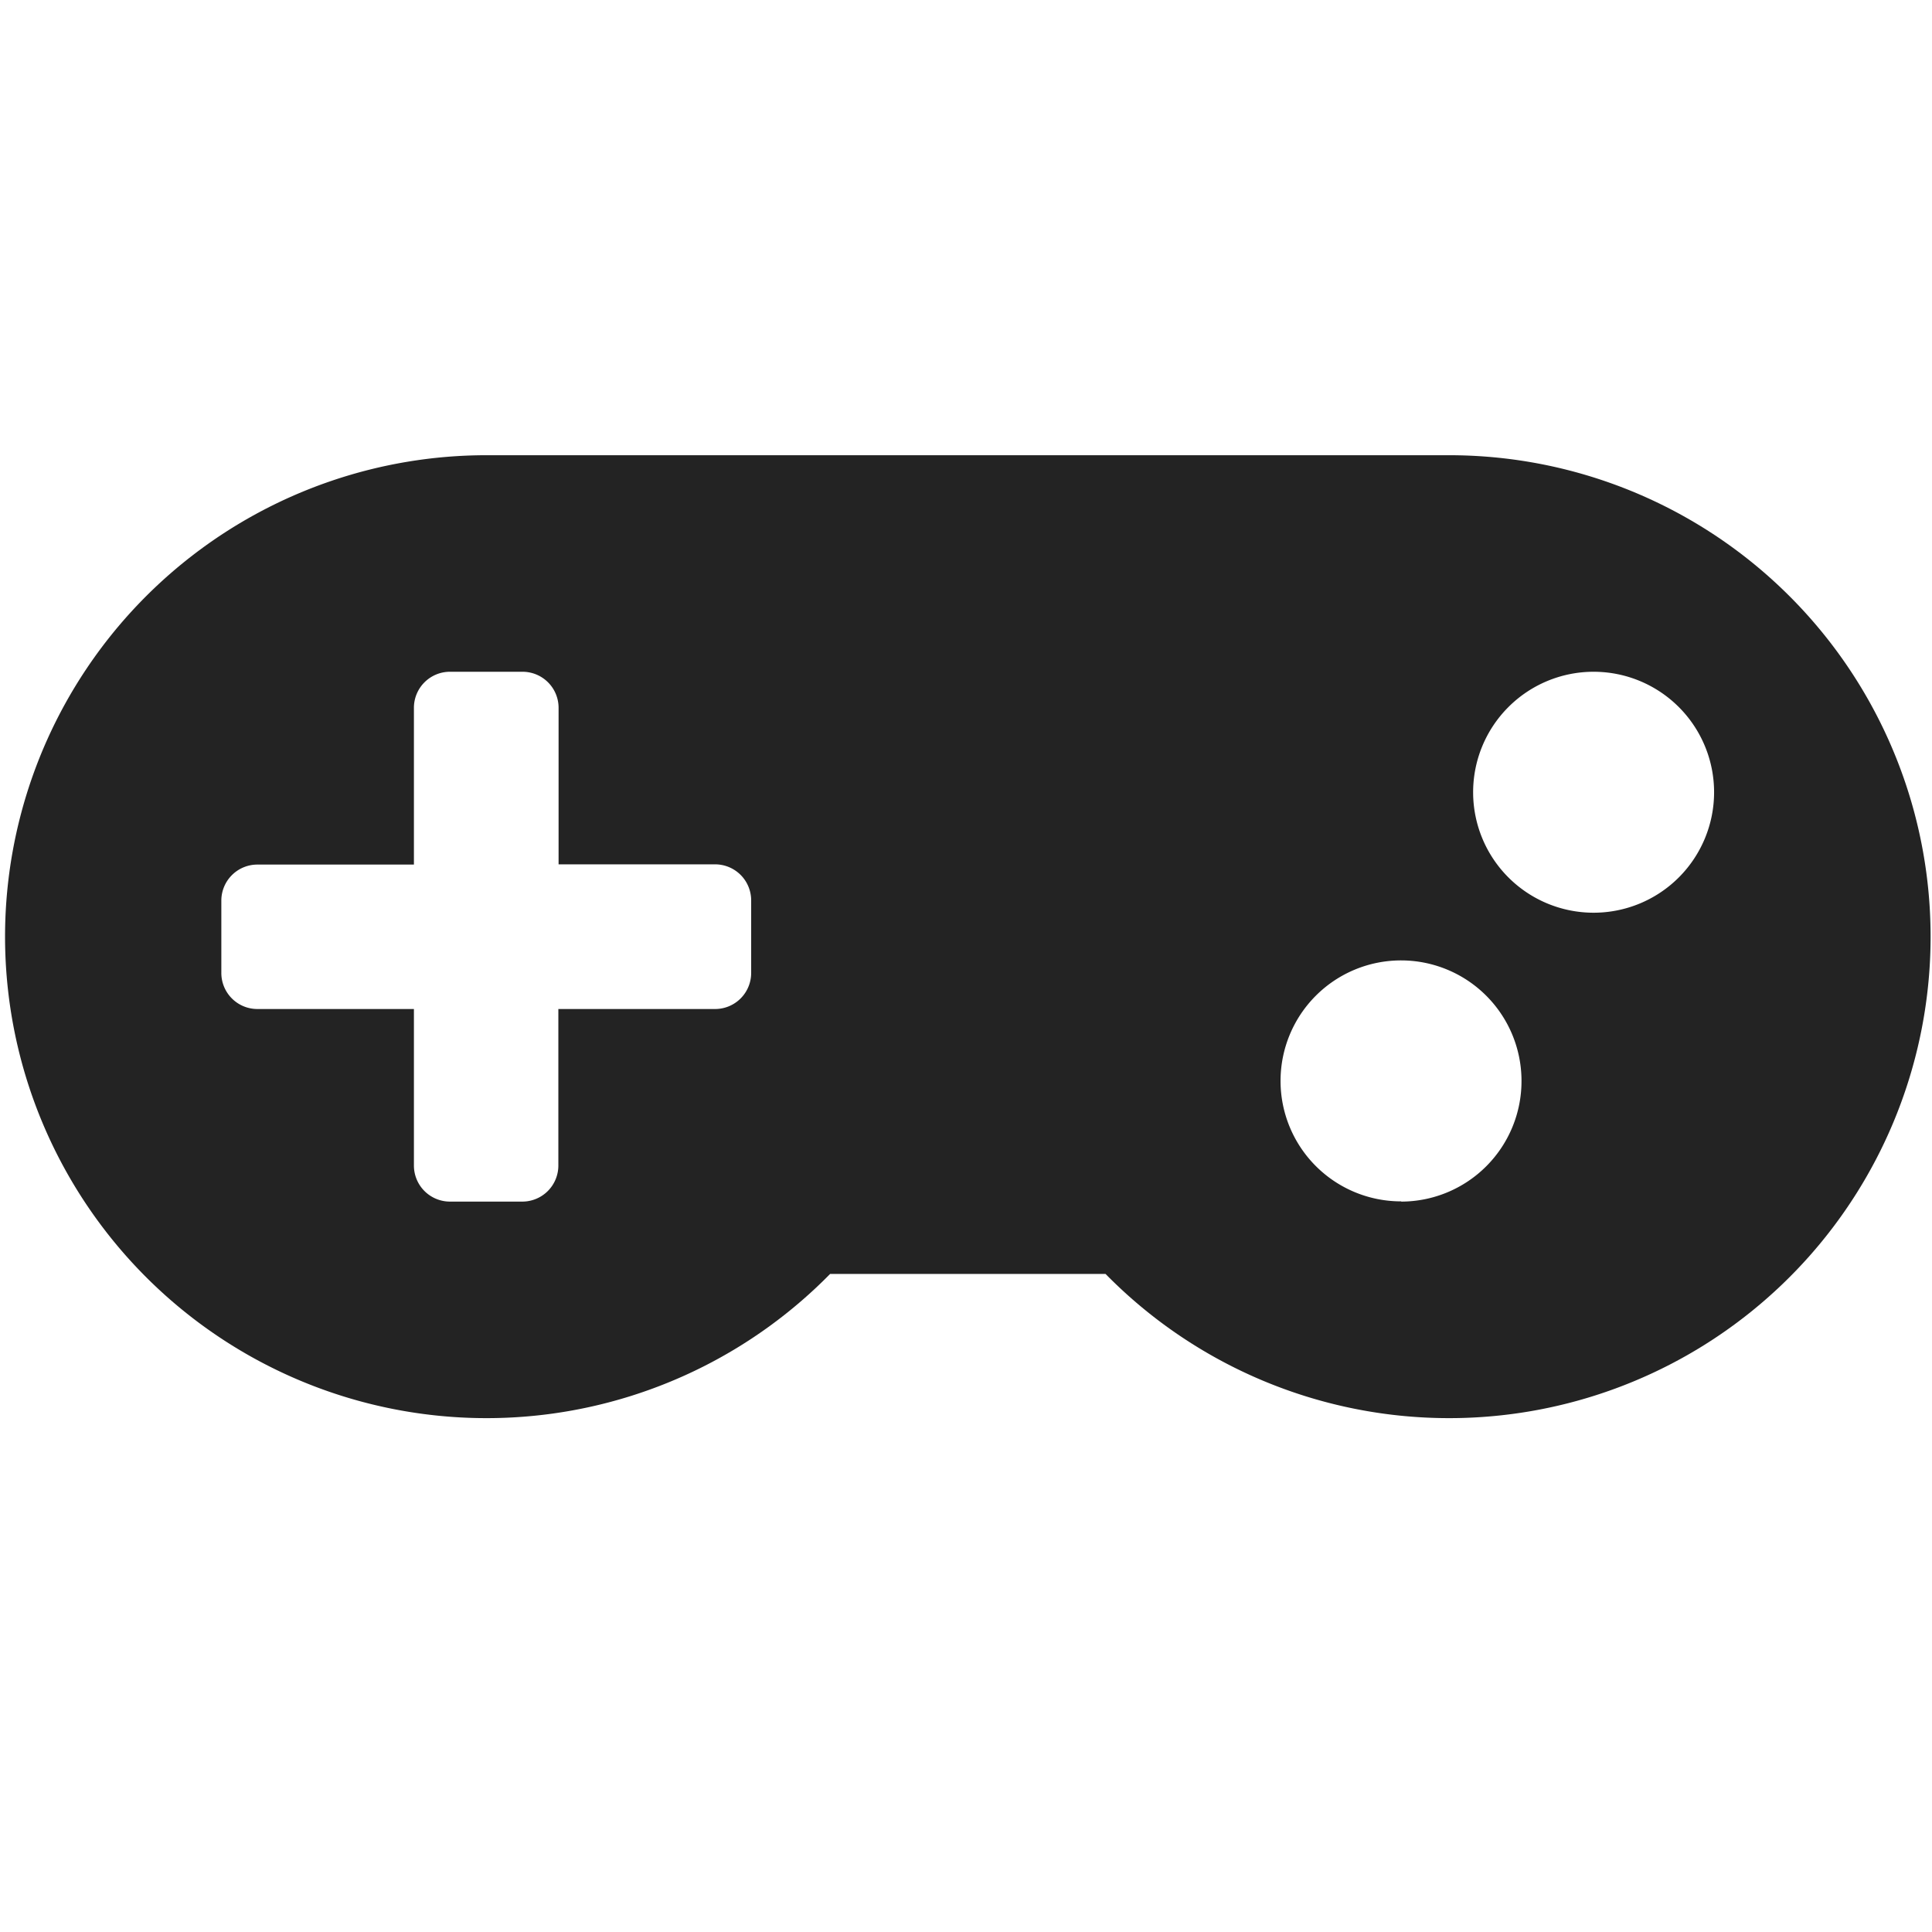 <?xml version="1.0" encoding="UTF-8" standalone="no"?>
<!-- Created with Inkscape (http://www.inkscape.org/) -->

<svg
   xmlns:dc="http://purl.org/dc/elements/1.1/"
   xmlns:cc="http://creativecommons.org/ns#"
   xmlns:rdf="http://www.w3.org/1999/02/22-rdf-syntax-ns#"
   xmlns:svg="http://www.w3.org/2000/svg"
   xmlns="http://www.w3.org/2000/svg"
   xmlns:sodipodi="http://sodipodi.sourceforge.net/DTD/sodipodi-0.dtd"
   xmlns:inkscape="http://www.inkscape.org/namespaces/inkscape"
   width="32"
   height="32"
   viewBox="0 0 8.467 8.467"
   version="1.1"
   id="svg8"
   inkscape:version="0.92.5 (2060ec1f9f, 2020-04-08)"
   sodipodi:docname="game_sd.svg">
  <defs
     id="defs2">
    <style
       id="style857">.cls-1{fill:#e52120;}.cls-1,.cls-2,.cls-3,.cls-4,.cls-5{stroke:#000;stroke-miterlimit:10;stroke-width:1.2px;}.cls-2{fill:#6dbc88;}.cls-3{fill:#701034;}.cls-4{fill:#51aae0;}.cls-5{fill:none;}</style>
  </defs>
  <sodipodi:namedview
     id="base"
     pagecolor="#ffffff"
     bordercolor="#666666"
     borderopacity="1.0"
     inkscape:pageopacity="0.0"
     inkscape:pageshadow="2"
     inkscape:zoom="11.313709"
     inkscape:cx="19.556704"
     inkscape:cy="15.480282"
     inkscape:document-units="mm"
     inkscape:current-layer="svg8"
     showgrid="false"
     units="px"
     inkscape:window-width="1848"
     inkscape:window-height="1136"
     inkscape:window-x="0"
     inkscape:window-y="27"
     inkscape:window-maximized="1">
    <sodipodi:guide
       position="8.467,0"
       orientation="-32,0"
       id="guide854"
       inkscape:locked="false" />
    <sodipodi:guide
       position="8.467,8.467"
       orientation="0,-32"
       id="guide856"
       inkscape:locked="false" />
    <sodipodi:guide
       position="0,8.467"
       orientation="32,0"
       id="guide858"
       inkscape:locked="false" />
  </sodipodi:namedview>
  <style
     type="text/css"
     id="style815">
	.st0{fill:#00005B;}
	.st1{fill:#9999FF;}
</style>
  <path
     id="path817"
     d="M 6.352,1.995 H 2.131 a 2.11,2.11 0 1 0 1.507,3.588 h 1.207 A 2.11,2.11 0 1 0 6.352,1.995 Z M 3.292,4.263 A 0.158,0.158 0 0 1 3.133,4.422 H 2.447 v 0.686 A 0.158,0.158 0 0 1 2.289,5.266 H 1.973 A 0.158,0.158 0 0 1 1.814,5.108 V 4.422 H 1.128 A 0.158,0.158 0 0 1 0.97,4.263 V 3.947 A 0.158,0.158 0 0 1 1.128,3.789 H 1.814 V 3.103 A 0.158,0.158 0 0 1 1.973,2.944 h 0.317 a 0.158,0.158 0 0 1 0.158,0.158 v 0.686 h 0.686 a 0.158,0.158 0 0 1 0.158,0.158 z m 2.849,1.002 A 0.528,0.528 0 1 1 6.668,4.738 0.528,0.528 0 0 1 6.141,5.266 Z M 6.985,4 A 0.528,0.528 0 1 1 7.512,3.472 0.528,0.528 0 0 1 6.985,4 Z"
     inkscape:connector-curvature="0"
     style="stroke-width:0.013;fill:#232323;fill-opacity:1" />
</svg>
